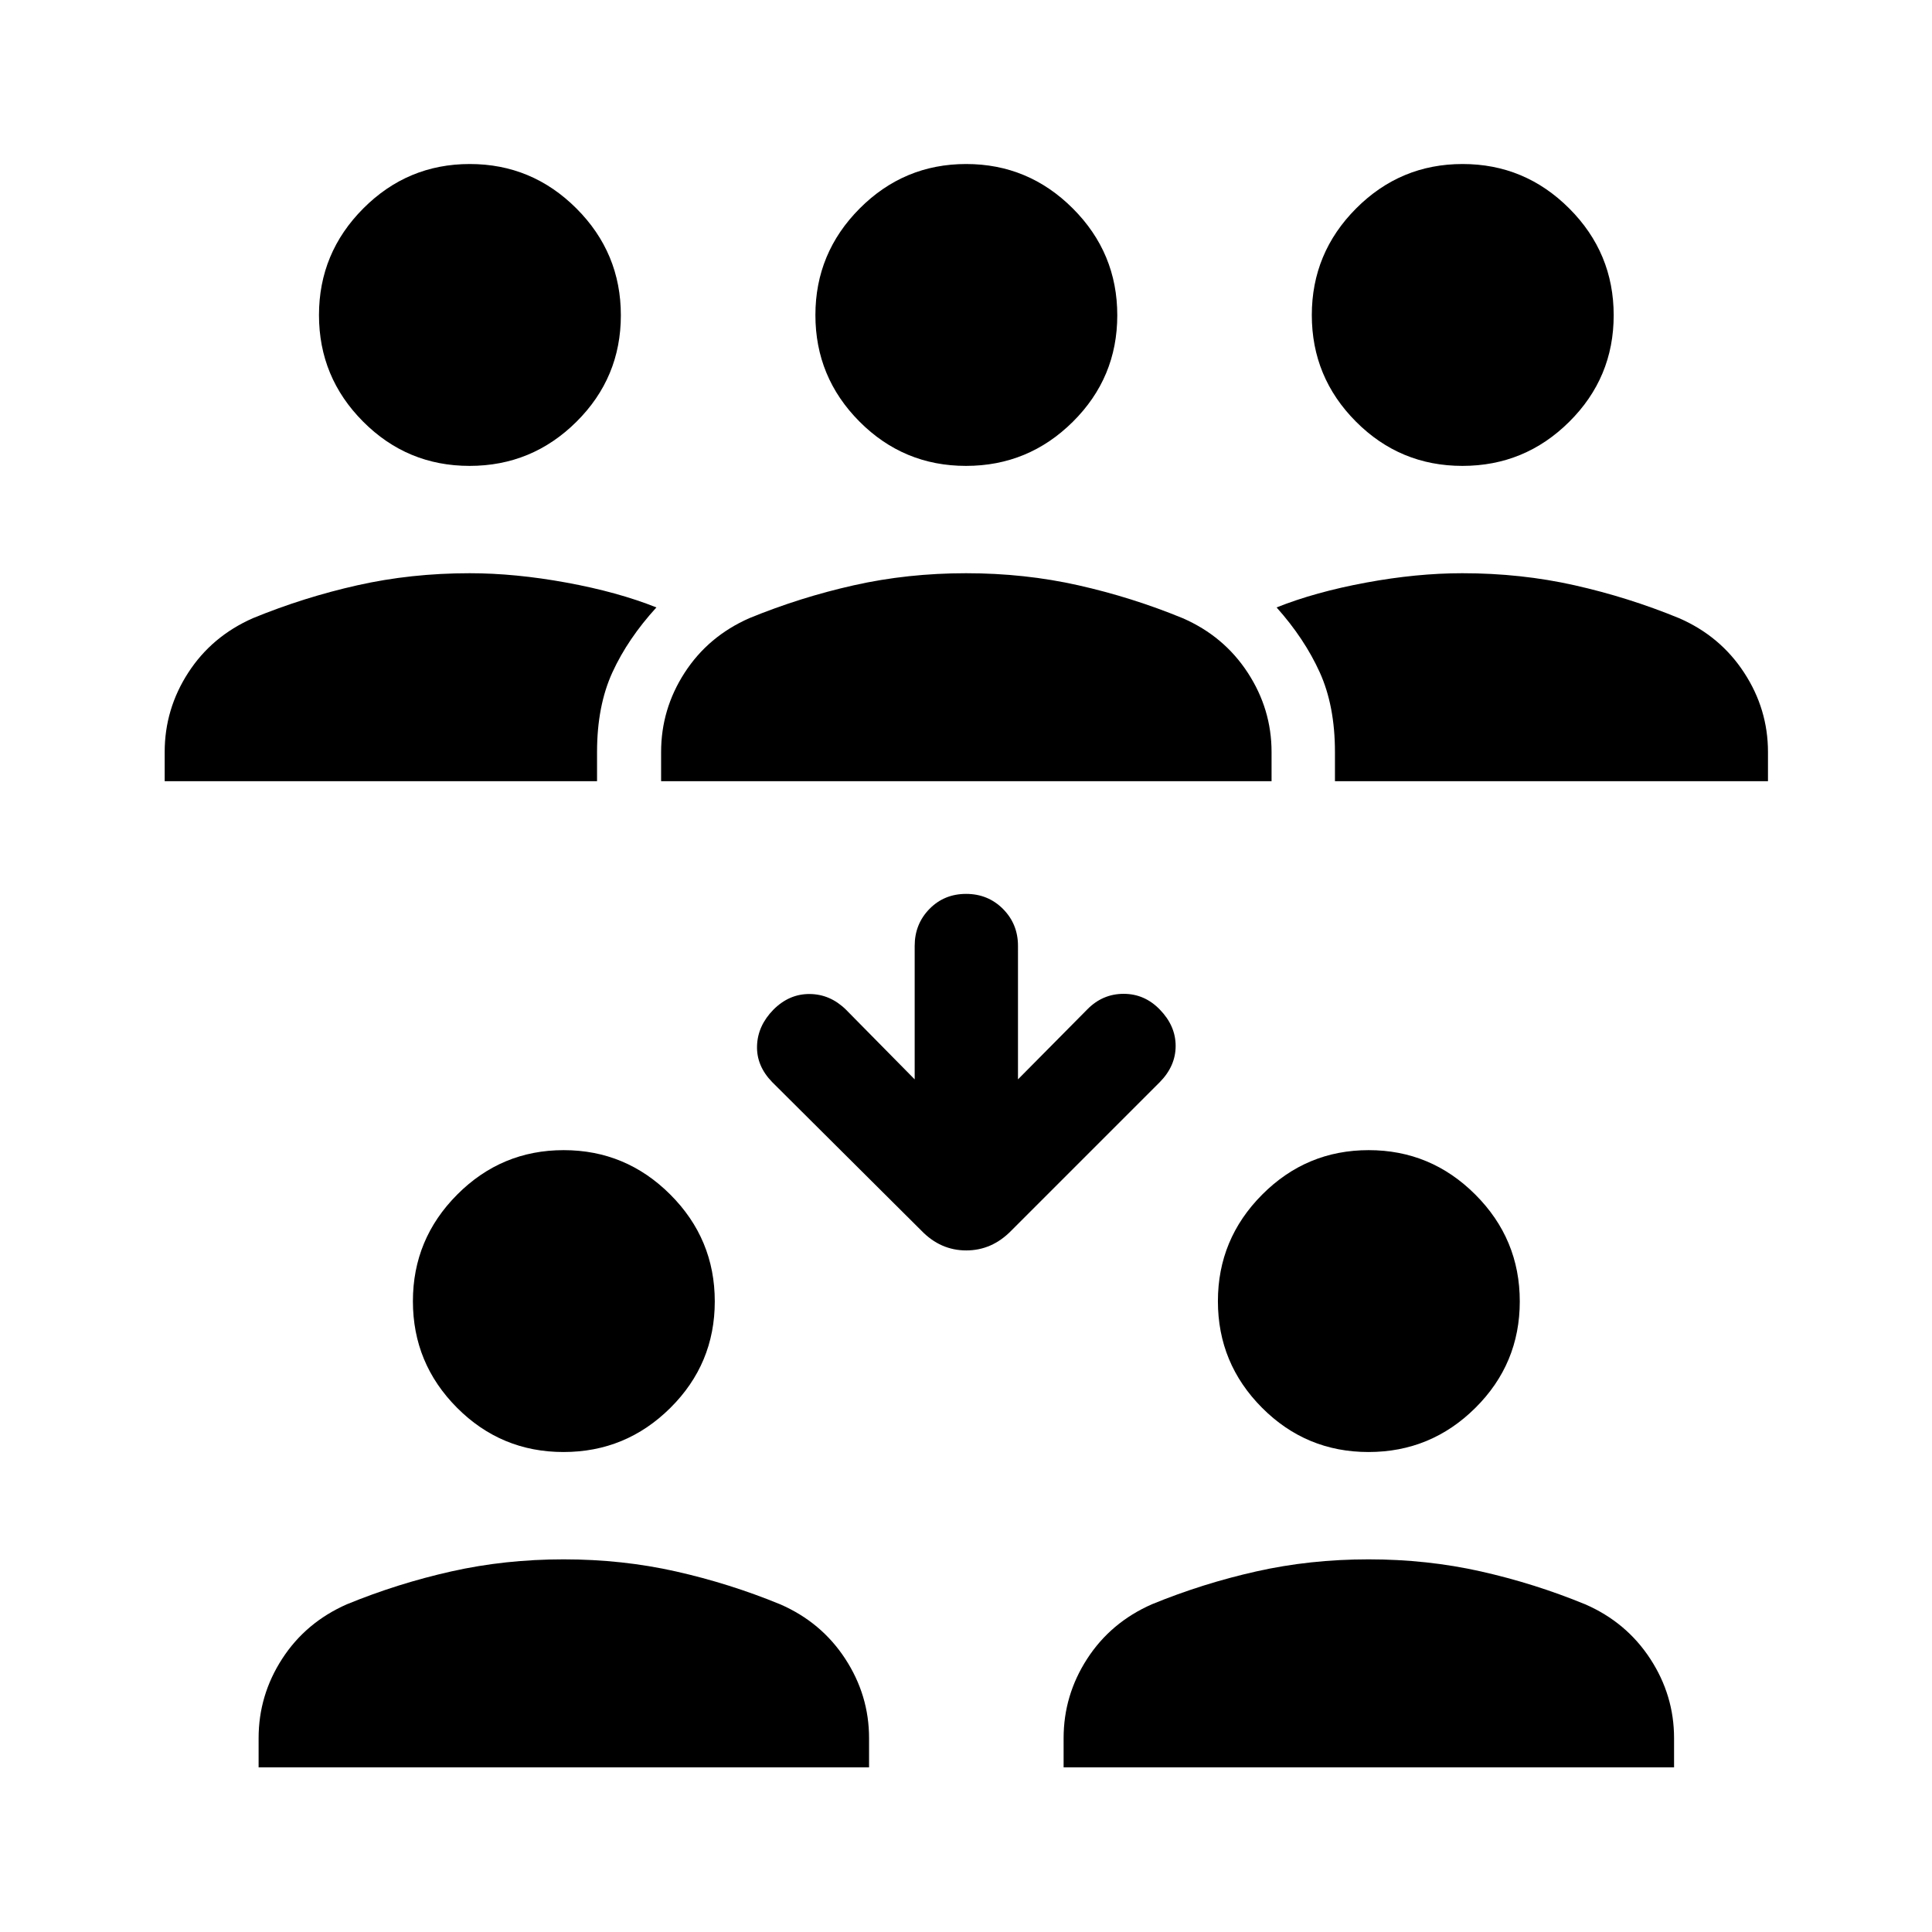 <svg xmlns="http://www.w3.org/2000/svg" height="40" viewBox="0 -960 960 960" width="40"><path d="M128.5-81.83v-14.5q0-21.31 11.69-39.39 11.69-18.09 32.14-27.11 25.22-10.35 51.91-16.34 26.68-6 55.8-6 29.13 0 55.78 6 26.66 5.99 51.85 16.34 20.43 8.89 32.3 27.04 11.86 18.15 11.86 39.46v14.5H128.5Zm400 0v-14.5q0-21.31 11.69-39.39 11.69-18.09 32.14-27.11 25.22-10.35 51.91-16.34 26.68-6 55.8-6 29.13 0 55.78 6 26.66 5.99 51.85 16.34 20.43 8.89 32.3 27.04 11.86 18.15 11.86 39.46v14.5H528.5ZM280-238.5q-31 0-52.92-22.01-21.91-22.01-21.91-52.92 0-30.9 22.01-52.99 22.01-22.08 52.91-22.08 30.91 0 52.99 22.08 22.09 22.08 22.09 53.08 0 31.01-22.08 52.92Q311.01-238.5 280-238.5Zm400 0q-31 0-52.92-22.01-21.91-22.01-21.91-52.92 0-30.9 22.01-52.99 22.01-22.08 52.91-22.08 30.91 0 52.99 22.08 22.09 22.08 22.09 53.08 0 31.01-22.08 52.92Q711.01-238.5 680-238.5ZM505.83-423.67l34.5-34.83q7.57-7.67 18-7.67t18 7.84q7.84 8.06 7.84 18.04 0 9.98-7.84 17.96L502.5-348.5q-9.59 9.83-22.38 9.83t-22.29-9.83l-74.16-73.83q-7.84-8.07-7.5-18.05.33-9.98 8.16-17.95 7.84-7.84 18-7.75 10.17.08 18 7.75l34.17 34.66V-490q0-10.84 7.33-18.34 7.33-7.49 18.22-7.49 10.89 0 18.34 7.49 7.44 7.5 7.44 18.34v66.33Zm-424-148.16v-14.5q0-21.31 11.69-39.39 11.69-18.09 32.15-27.11 25.21-10.35 51.88-16.34 26.67-6 55.85-6 22.6 0 48.1 4.67t44.67 12.33q-14.17 15.5-21.84 32.2-7.66 16.69-7.66 39.64v14.5H81.83Zm246.67 0v-14.5q0-21.31 11.69-39.39 11.69-18.09 32.14-27.11 25.22-10.35 51.91-16.34 26.68-6 55.8-6 29.13 0 55.78 6 26.66 5.99 51.85 16.34 20.43 8.89 32.3 27.04 11.86 18.15 11.86 39.46v14.5H328.5Zm334.83 0v-14.5q0-22.95-7.58-39.64-7.58-16.7-21.42-32.2 19.17-7.66 44.42-12.33t47.85-4.67q29.18 0 55.85 6 26.67 5.99 51.88 16.34 20.44 8.89 32.3 27.04 11.87 18.15 11.87 39.46v14.5H663.33ZM233.34-728.5q-31.01 0-52.92-22.01-21.92-22.01-21.92-52.92 0-30.9 22.01-52.99 22.01-22.08 52.92-22.08 30.9 0 52.99 22.08 22.08 22.08 22.08 53.08 0 31.01-22.08 52.92-22.08 21.92-53.08 21.92Zm246.66 0q-31 0-52.92-22.01-21.91-22.01-21.91-52.92 0-30.9 22.01-52.99 22.01-22.08 52.91-22.08 30.91 0 52.99 22.08 22.09 22.08 22.09 53.08 0 31.01-22.08 52.92Q511.01-728.5 480-728.5Zm246.67 0q-31 0-52.92-22.01t-21.92-52.92q0-30.9 22.01-52.99 22.01-22.08 52.92-22.08t52.99 22.08q22.08 22.08 22.08 53.08 0 31.01-22.08 52.92-22.07 21.92-53.08 21.92Z"/></svg>